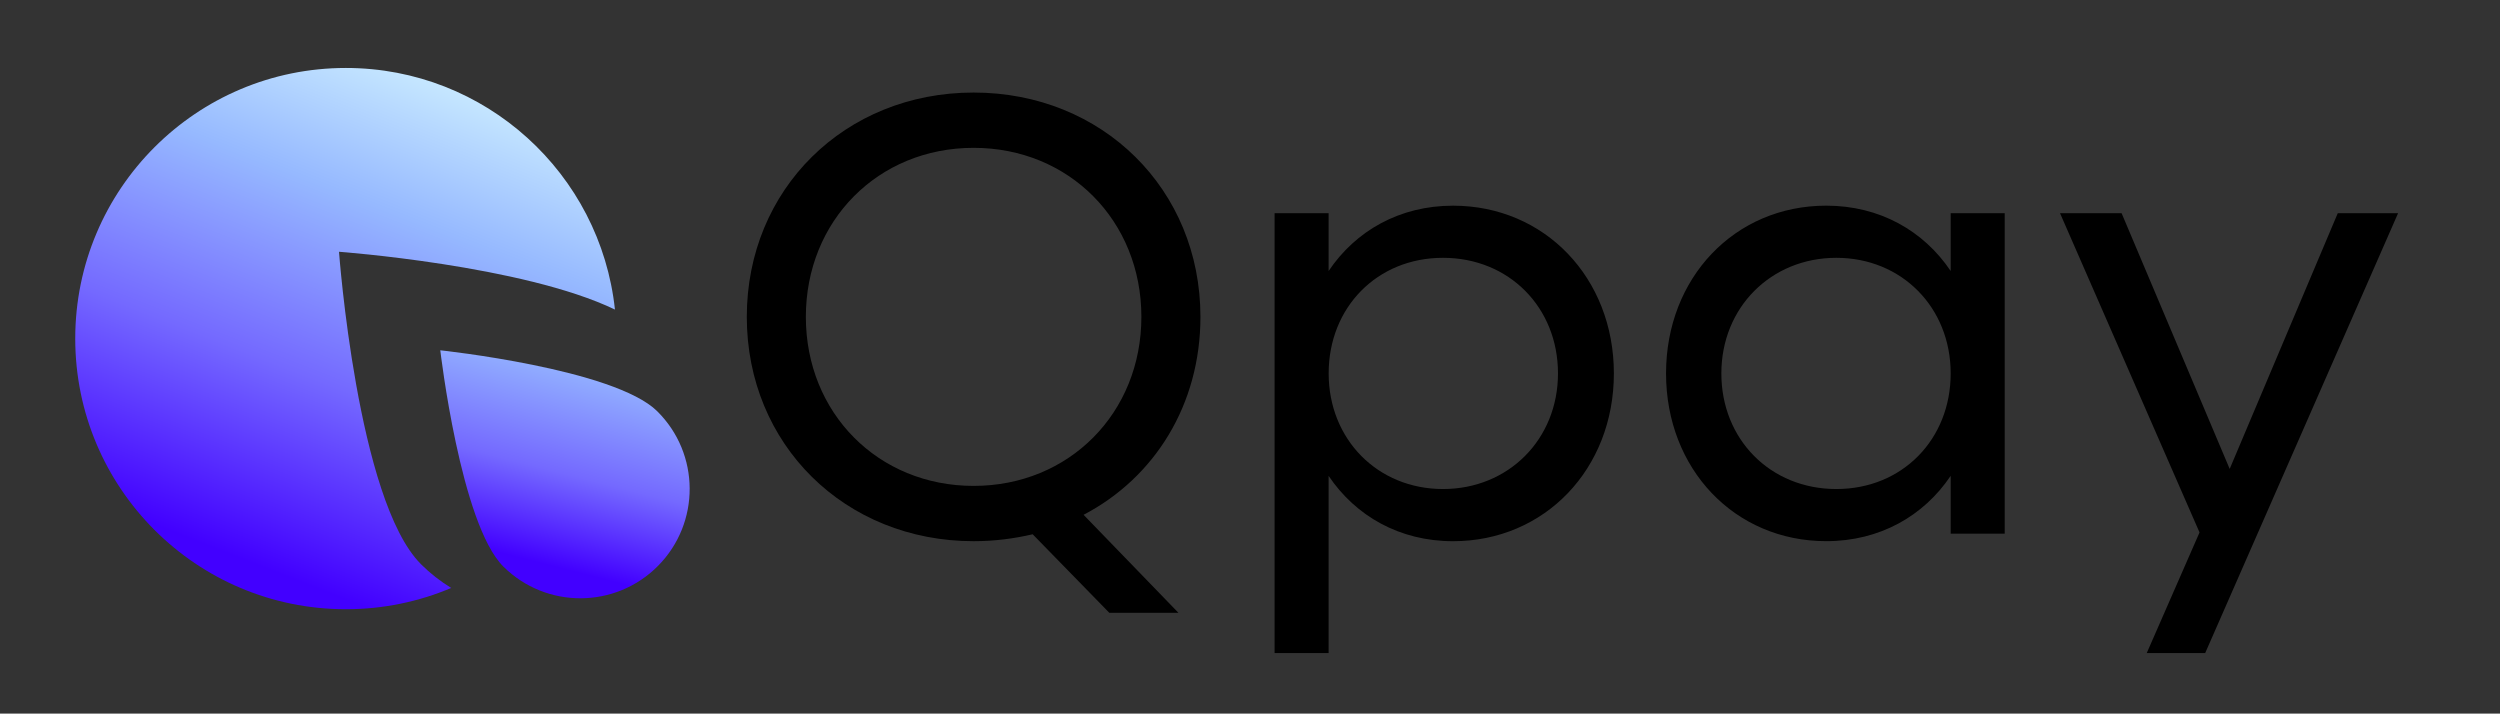 <?xml version="1.0" encoding="UTF-8"?>
<svg id="Layer_2" xmlns="http://www.w3.org/2000/svg" xmlns:xlink="http://www.w3.org/1999/xlink" viewBox="0 0 1030 294">
  <rect x="0" y="0" width="1030" height="294" fill="#333333" stroke="none"/>
  <defs>
    <style>
      .cls-1 {
        fill: url(#linear-gradient-2);
      }

      .cls-2 {
        fill: url(#linear-gradient);
      }
    </style>
    <linearGradient id="linear-gradient" x1="100.02" y1="230.5" x2="181.42" y2="22.82" gradientUnits="userSpaceOnUse">
      <stop offset="0" stop-color="#4200ff"/>
      <stop offset=".36" stop-color="#7469ff"/>
      <stop offset=".7" stop-color="#96b9ff"/>
      <stop offset="1" stop-color="#cff0ff"/>
    </linearGradient>
    <linearGradient id="linear-gradient-2" x1="217.69" y1="160.23" x2="309.3" y2="106.52" gradientTransform="translate(-48.36 272.95) rotate(-45.29)" gradientUnits="userSpaceOnUse">
      <stop offset="0" stop-color="#4200ff"/>
      <stop offset=".36" stop-color="#7469ff"/>
      <stop offset=".81" stop-color="#96b9ff"/>
    </linearGradient>
  </defs>
  <g>
    <path class="cls-2" d="M173.41,232.41c-26.22-26.22-33.74-128.68-33.74-128.68,0,0,75.8,5.57,113.69,23.81-5.97-55.95-53.32-99.54-110.86-99.54-61.58,0-111.5,49.92-111.5,111.5s49.92,111.5,111.5,111.5c15.39,0,30.06-3.12,43.4-8.76-4.44-2.72-8.64-5.98-12.49-9.82Z"/>
    <path class="cls-1" d="M270.8,169.45c-17.68-17.5-89.4-25.13-89.4-25.13,0,0,8.34,71.64,26.02,89.14,17.68,17.5,46.19,17.36,63.69-.32,17.5-17.68,17.36-46.19-.32-63.69Z"/>
  </g>
  <g>
    <path d="M307.68,130.55c0-52.55,40.38-92.42,93.45-92.42s93.45,39.87,93.45,92.42c0,36.24-18.9,66.27-48.15,81.55l39.09,40.38h-28.48l-31.58-32.36c-7.77,1.81-15.79,2.85-24.33,2.85-53.07,0-93.45-39.87-93.45-92.42ZM470.25,130.55c0-39.61-29.77-69.64-69.12-69.64s-69.12,30.03-69.12,69.64,29.77,69.64,69.12,69.64,69.12-30.03,69.12-69.64Z"/>
    <path d="M525.13,87.84h22.26v23.82c11.13-16.57,29.25-26.92,51.26-26.92,37.8,0,66.27,29.77,66.27,69.12s-28.48,69.12-66.27,69.12c-22,0-40.12-10.36-51.26-26.92v73h-22.26V87.84ZM641.89,153.85c0-27.18-20.19-47.63-47.37-47.63s-47.11,20.45-47.11,47.63,20.19,47.63,47.11,47.63,47.37-20.45,47.37-47.63Z"/>
    <path d="M686.41,153.85c0-39.35,28.22-69.12,66.01-69.12,22,0,40.12,10.36,51.26,26.92v-23.82h22.26v132.03h-22.26v-23.82c-11.13,16.57-29.25,26.92-51.26,26.92-37.8,0-66.01-29.77-66.01-69.12ZM803.68,153.85c0-27.18-20.19-47.63-47.11-47.63s-47.37,20.45-47.37,47.63,20.19,47.63,47.37,47.63,47.11-20.45,47.11-47.63Z"/>
    <path d="M906.2,219.35l-57.47-131.51h25.37l44.53,105.36,44.53-105.36h24.85l-79.47,181.21h-24.08l21.75-49.7Z"/>
  </g>
</svg>